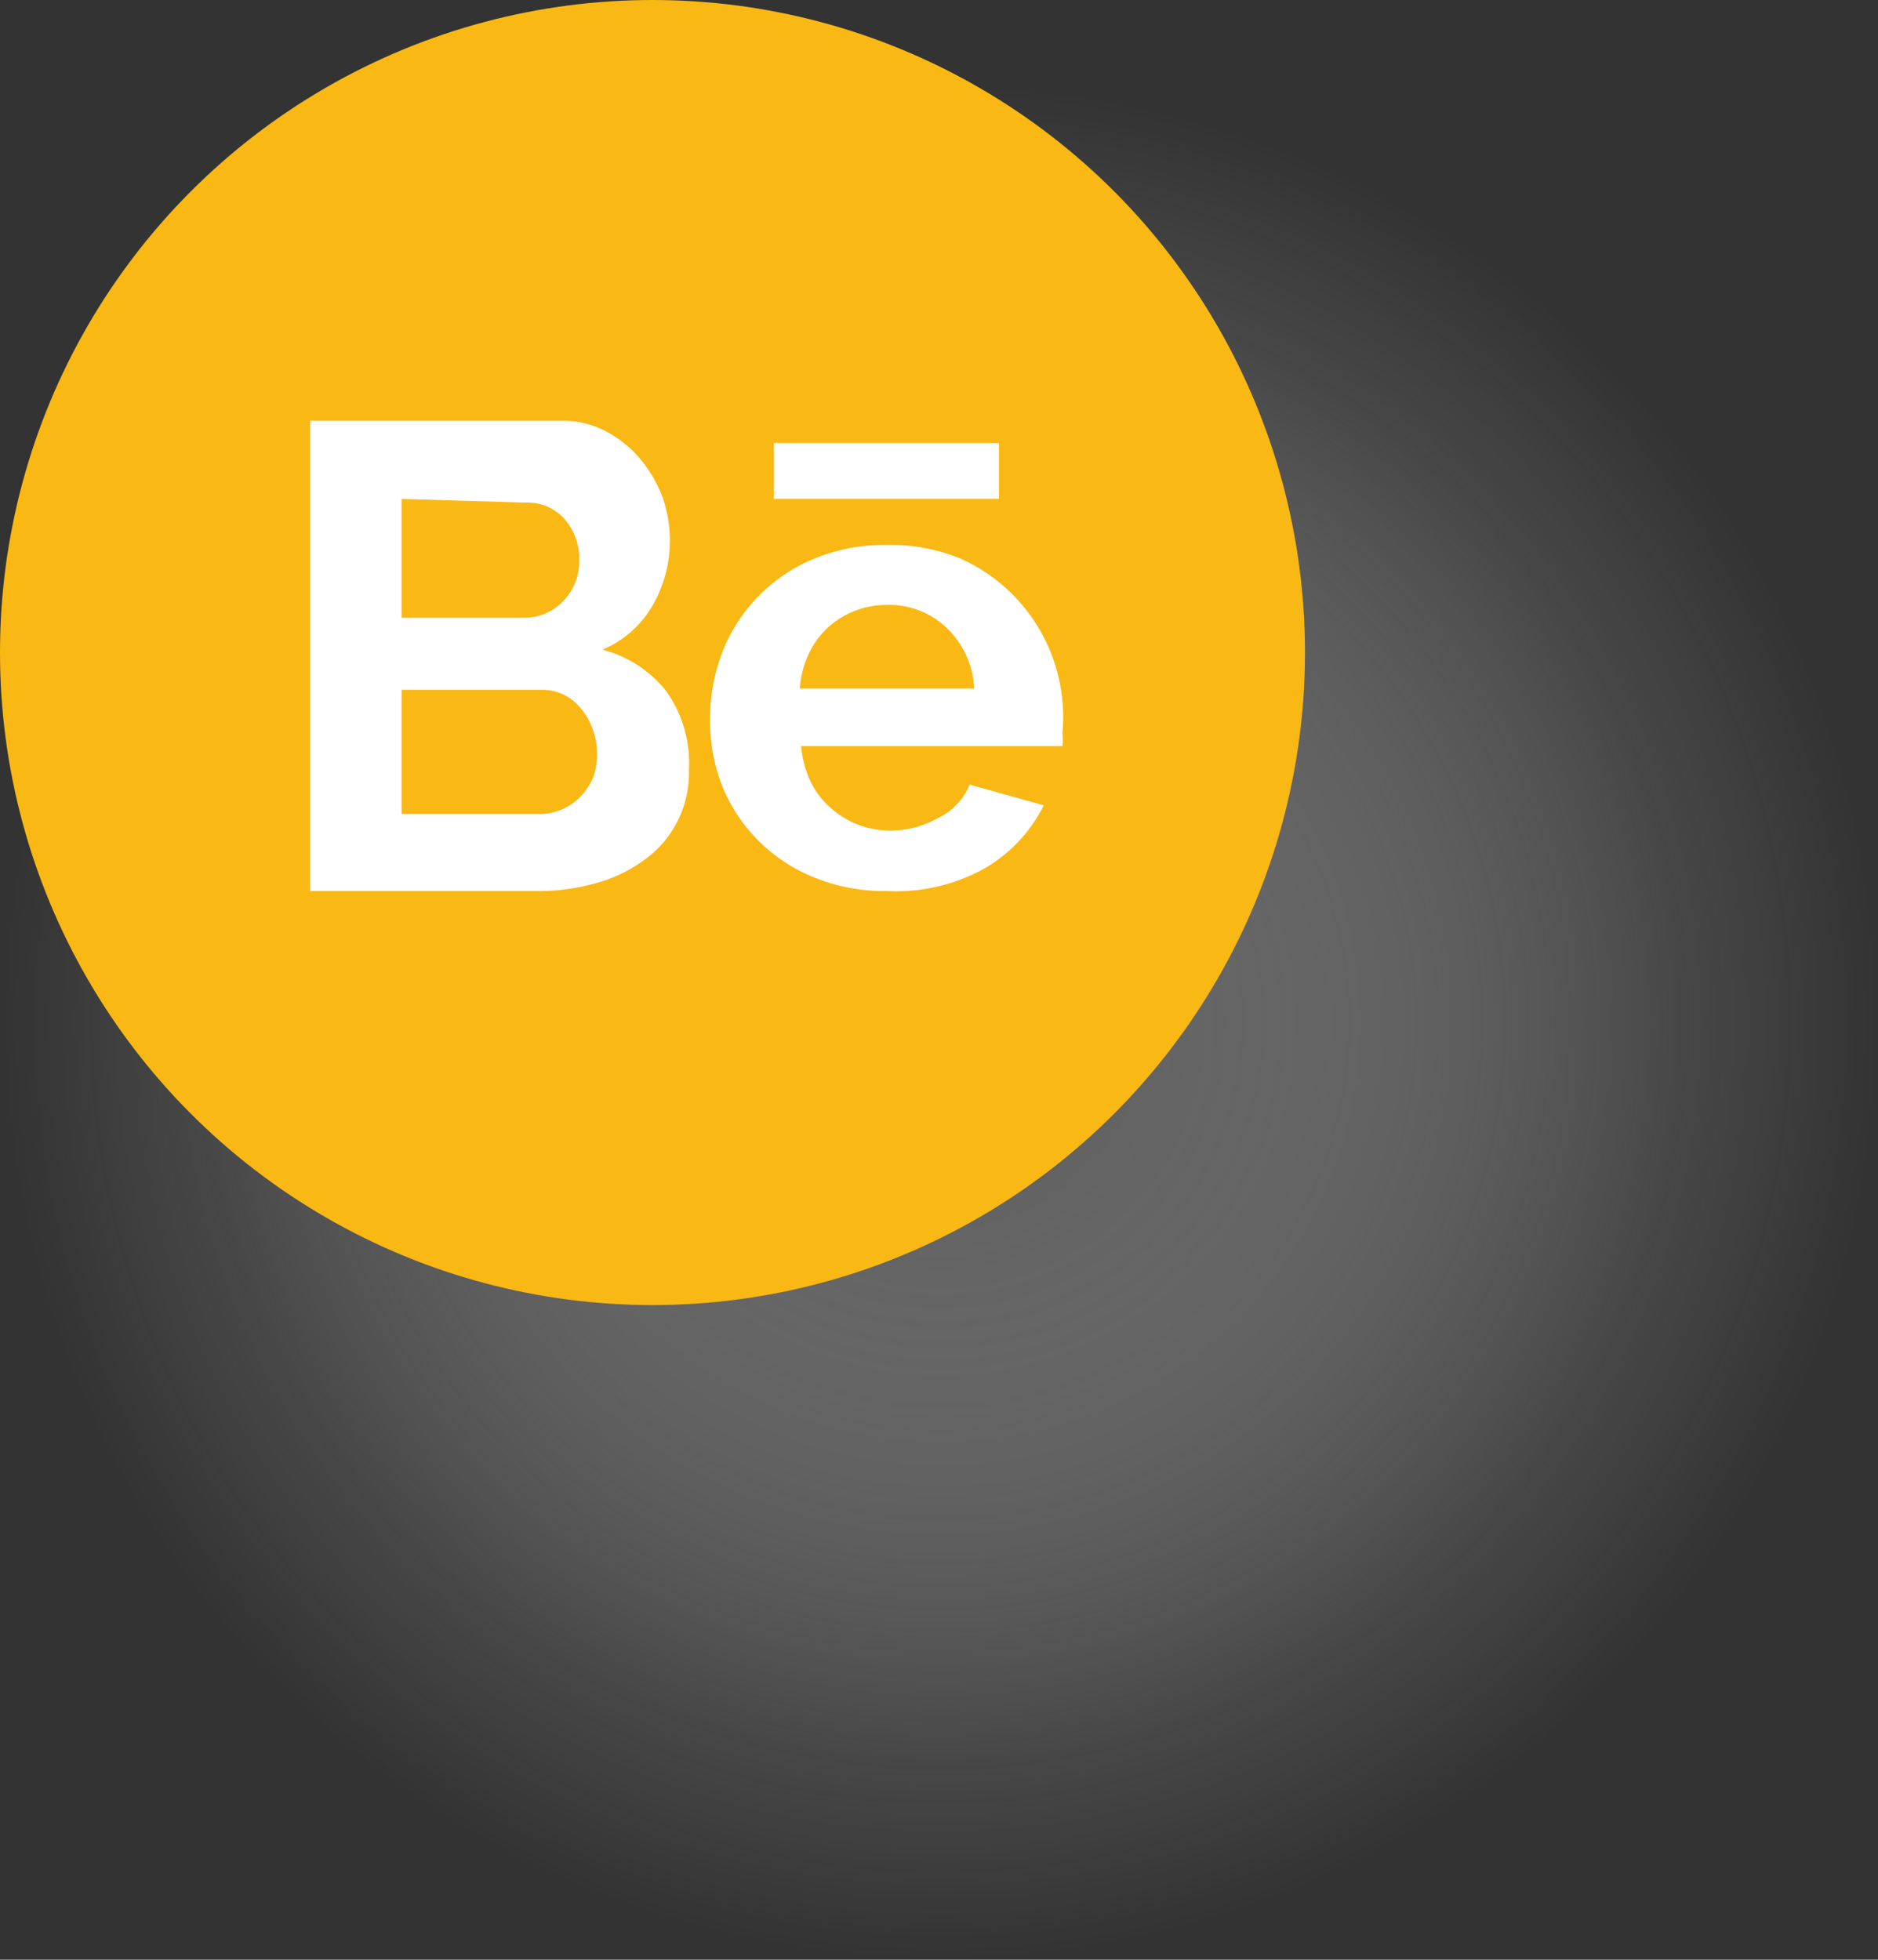 <svg xmlns="http://www.w3.org/2000/svg" xmlns:xlink="http://www.w3.org/1999/xlink" viewBox="0 0 45.36 47.33"><rect x="0" y="0" width="45.36" height="47.33" fill="#333333" stroke="none"/><defs><style>.cls-1{isolation:isolate;}.cls-2{opacity:0.8;mix-blend-mode:multiply;fill:url(#Degradado_sin_nombre_10);}.cls-3{fill:#fab815;}.cls-4{fill:#fff;}</style><radialGradient id="Degradado_sin_nombre_10" cx="22.72" cy="24.69" r="22.64" gradientUnits="userSpaceOnUse"><stop offset="0" stop-color="#5a5a5a"/><stop offset="0.41" stop-color="#a8a8a8" stop-opacity="0.53"/><stop offset="0.79" stop-color="#e7e7e7" stop-opacity="0.14"/><stop offset="1" stop-color="#fff" stop-opacity="0"/></radialGradient></defs><g class="cls-1"><g id="Capa_2" data-name="Capa 2"><g id="Capa_1-2" data-name="Capa 1"><circle class="cls-2" cx="22.72" cy="24.69" r="22.64"/><circle class="cls-3" cx="15.76" cy="15.76" r="15.76"/><path class="cls-4" d="M16.64,18.6a2.58,2.58,0,0,1-1.08,2.17,3.53,3.53,0,0,1-1.17.56,5,5,0,0,1-1.41.19H7.49V10.16h6.08a2.26,2.26,0,0,1,1.07.26,2.77,2.77,0,0,1,.82.66A3.27,3.27,0,0,1,16,12a3.22,3.22,0,0,1,.18,1.05,3.13,3.13,0,0,1-.41,1.56,2.52,2.52,0,0,1-1.22,1.08,2.9,2.9,0,0,1,1.54,1A3,3,0,0,1,16.64,18.6ZM9.7,12.05v2.87h2.94a1.28,1.28,0,0,0,.95-.39,1.37,1.37,0,0,0,.4-1,1.45,1.45,0,0,0-.36-1,1.17,1.17,0,0,0-.89-.39Zm4.72,6.13a1.62,1.62,0,0,0-.11-.58,1.57,1.57,0,0,0-.28-.49,1.2,1.2,0,0,0-.41-.33,1.18,1.18,0,0,0-.53-.12H9.7v3H13a1.38,1.38,0,0,0,.57-.11,1.39,1.39,0,0,0,.45-.31,1.54,1.54,0,0,0,.31-.47A1.62,1.62,0,0,0,14.42,18.18Z"/><path class="cls-4" d="M21.42,21.52a4.49,4.49,0,0,1-1.76-.33A4,4,0,0,1,17.45,19a4.33,4.33,0,0,1-.3-1.6,4.44,4.44,0,0,1,.29-1.63,4,4,0,0,1,2.21-2.27,4.46,4.46,0,0,1,1.79-.34,4.42,4.42,0,0,1,1.78.34,4.19,4.19,0,0,1,2.44,4.21,1.3,1.3,0,0,1,0,.31H19.35a2.53,2.53,0,0,0,.23.86,2,2,0,0,0,.48.63,2.2,2.2,0,0,0,.67.41,2.23,2.23,0,0,0,.77.14,2.38,2.38,0,0,0,1.17-.31,1.53,1.53,0,0,0,.75-.8l1.79.5a3.64,3.64,0,0,1-1.44,1.53A4.41,4.41,0,0,1,21.42,21.52Zm2.11-4.89a2.16,2.16,0,0,0-.67-1.47,2,2,0,0,0-1.45-.55,2.11,2.11,0,0,0-1.43.56,2.06,2.06,0,0,0-.45.63,2.26,2.26,0,0,0-.21.83Z"/><path class="cls-4" d="M18.69,10.7h5.44v1.35H18.69Z"/></g></g></g></svg>